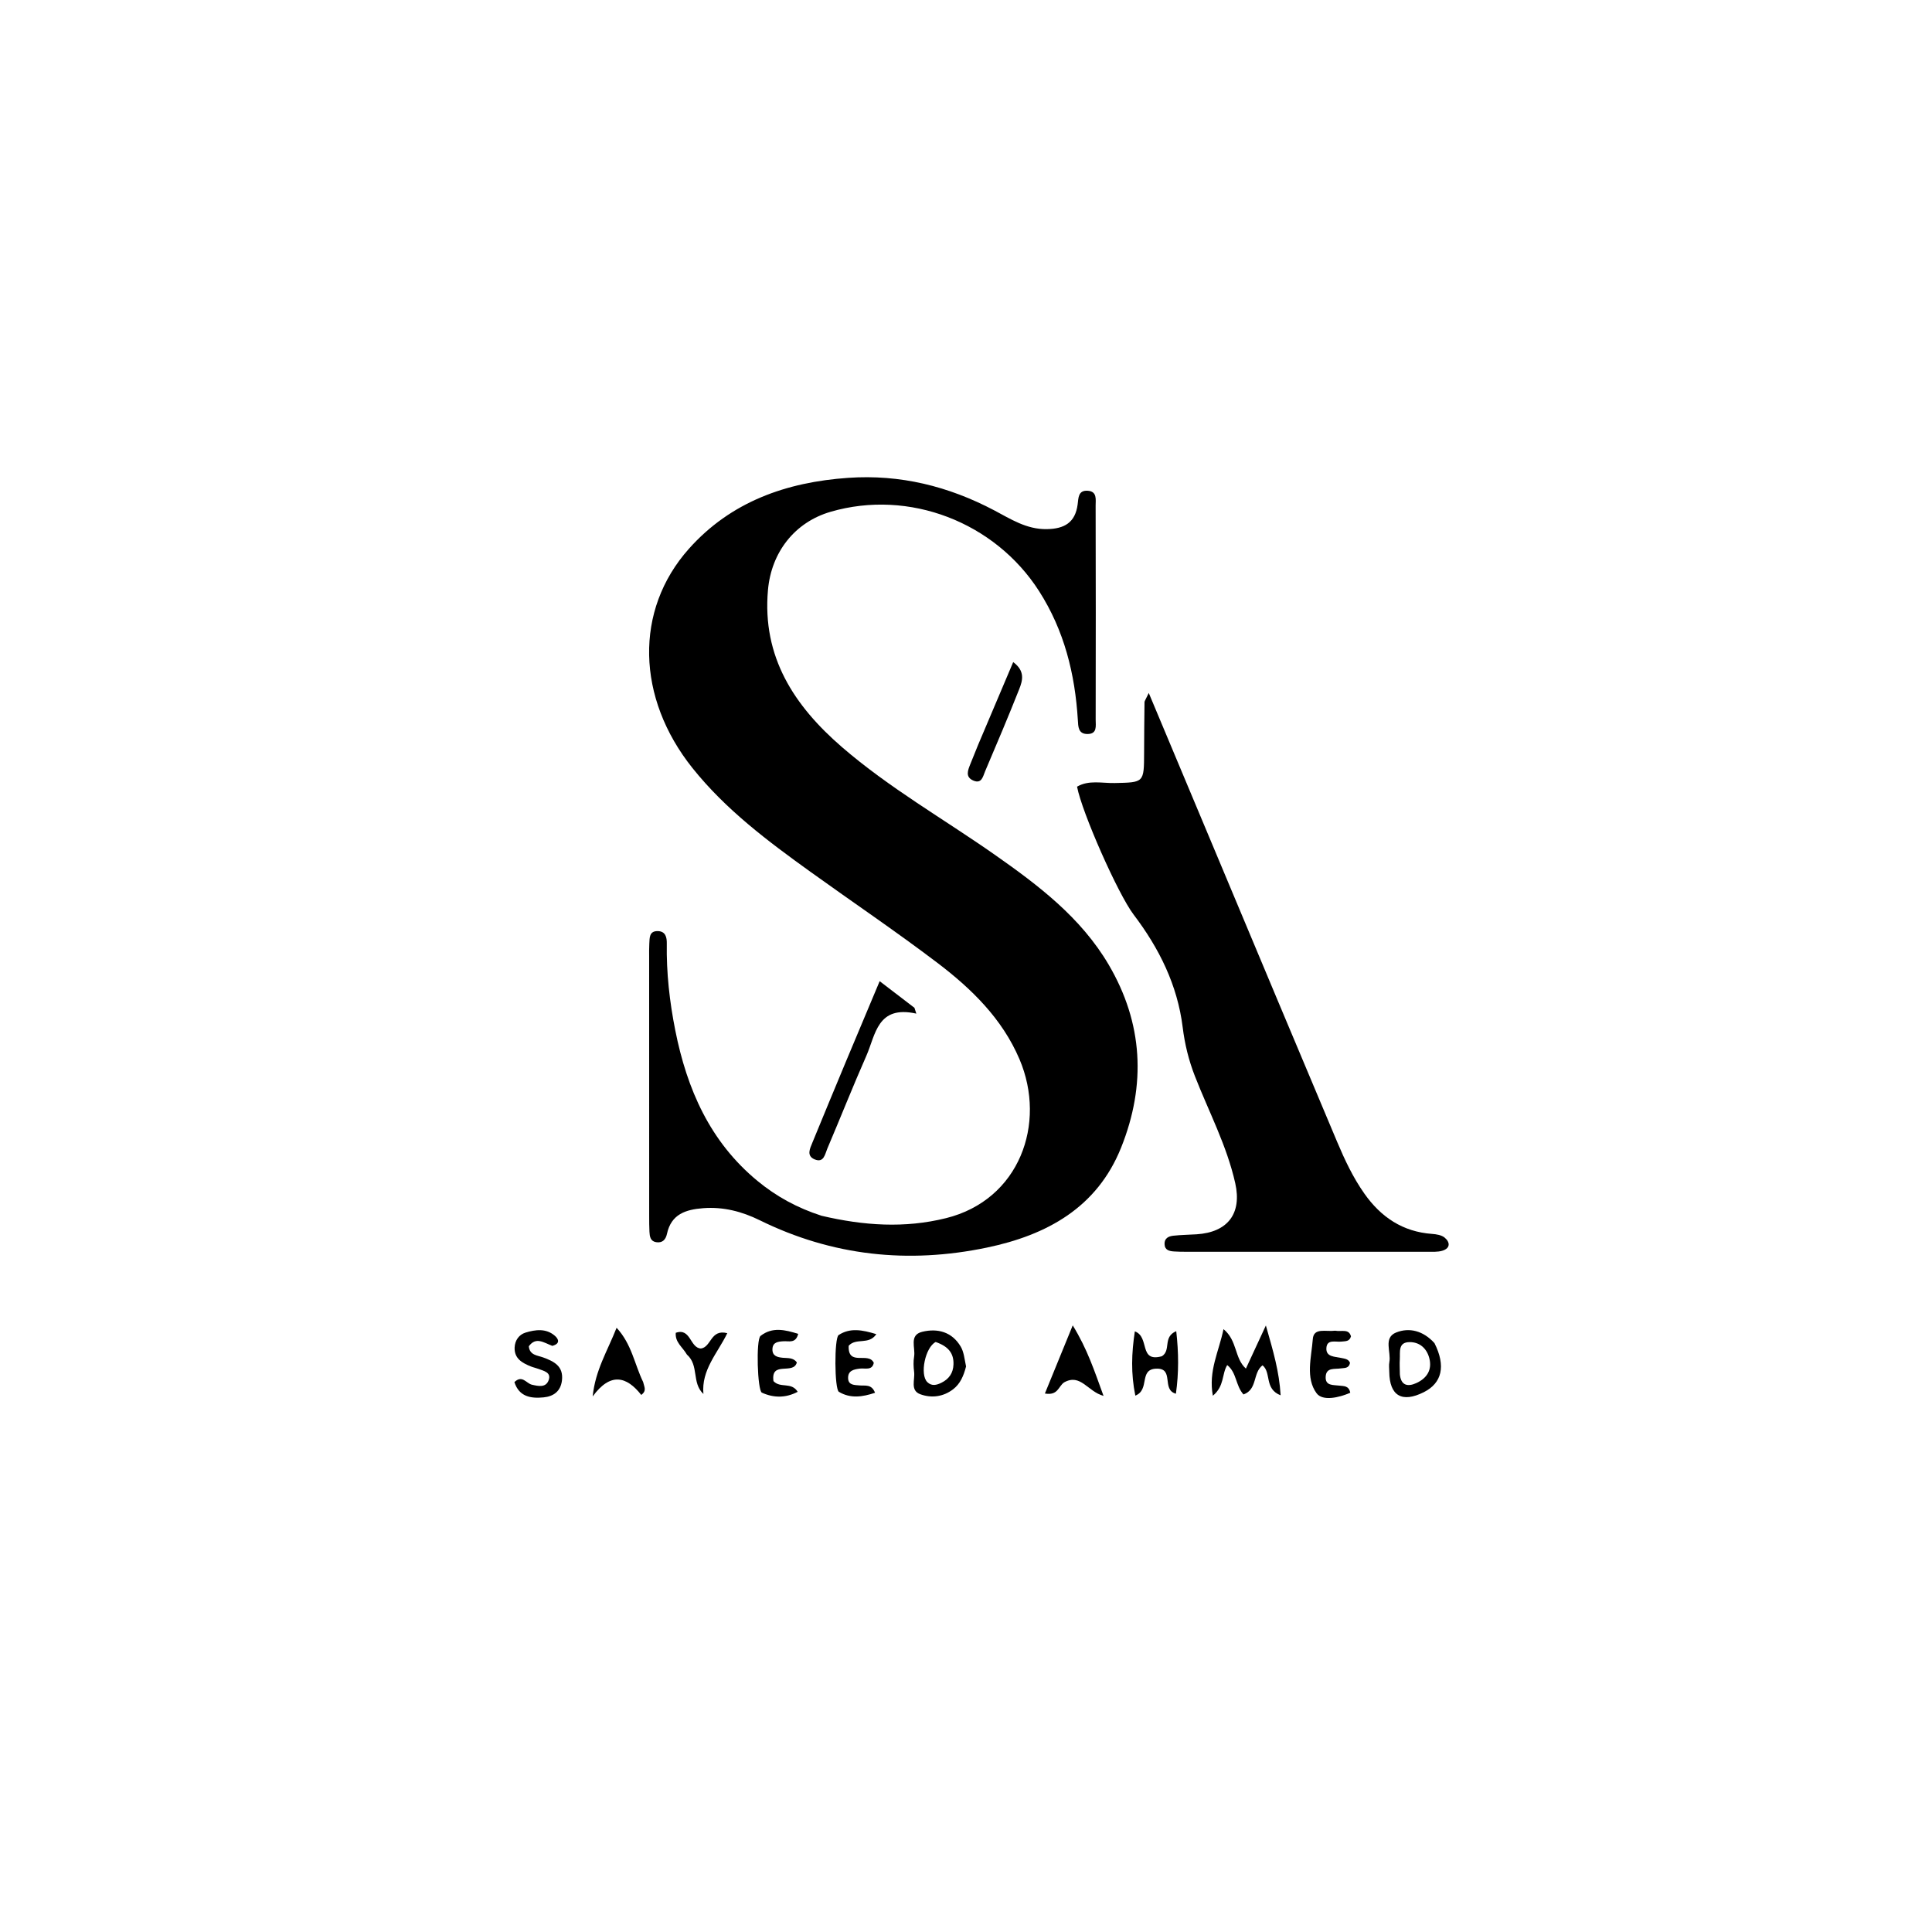 <svg version="1.1" id="Layer_1" xmlns="http://www.w3.org/2000/svg" xmlns:xlink="http://www.w3.org/1999/xlink" x="0px" y="0px"
	 width="100%" viewBox="0 0 496 496" enable-background="new 0 0 496 496" xml:space="preserve">
<path fill="#000000" opacity="1" stroke="none" 
	d="
M210.931,312.125 
	C221.798,314.668 232.244,315.374 242.888,312.731 
	C261.701,308.06 268.769,288.475 261.733,271.937 
	C257.285,261.485 249.361,253.786 240.555,247.111 
	C229.941,239.066 218.887,231.604 208.07,223.825 
	C197.104,215.938 186.308,207.856 177.777,197.18 
	C163.402,179.188 162.791,156.673 176.857,140.89 
	C187.637,128.794 201.884,123.778 217.75,122.677 
	C231.096,121.751 243.484,124.825 255.254,131.027 
	C259.47,133.249 263.53,135.922 268.717,135.844 
	C273.259,135.777 276.059,134.168 276.666,129.474 
	C276.875,127.853 276.784,125.838 279.222,125.986 
	C281.72,126.137 281.277,128.264 281.281,129.799 
	C281.329,148.127 281.328,166.456 281.291,184.784 
	C281.288,186.327 281.76,188.46 279.149,188.442 
	C276.774,188.426 276.818,186.518 276.714,184.839 
	C275.988,173.04 273.246,161.905 266.772,151.777 
	C255.429,134.032 233.38,125.526 213.245,131.388 
	C203.99,134.082 198.019,141.8 197.159,151.47 
	C195.628,168.669 203.914,181.209 216.137,191.784 
	C228.268,202.279 242.237,210.226 255.326,219.395 
	C266.55,227.258 277.472,235.517 284.597,247.609 
	C293.483,262.688 294.263,278.52 287.838,294.584 
	C281.654,310.049 268.742,317.085 253.34,320.297 
	C233.158,324.507 213.657,322.439 195.026,313.263 
	C190.502,311.035 185.707,309.781 180.546,310.174 
	C176.056,310.517 172.32,311.699 171.232,316.755 
	C170.909,318.258 170.06,319.172 168.433,318.9 
	C166.955,318.653 166.796,317.411 166.733,316.223 
	C166.663,314.893 166.664,313.559 166.663,312.226 
	C166.657,290.065 166.656,267.905 166.655,245.744 
	C166.655,244.578 166.626,243.409 166.697,242.246 
	C166.787,240.775 166.646,239.011 168.854,239.041 
	C170.902,239.07 171.211,240.688 171.186,242.225 
	C171.065,249.747 171.9,257.171 173.365,264.529 
	C176.365,279.595 182.251,293.092 194.446,303.158 
	C199.262,307.133 204.611,310.09 210.931,312.125 
z"/>
<path fill="#000000" opacity="1" stroke="none" 
	d="
M312.431,219.665 
	C322.808,244.419 333.024,268.824 343.306,293.201 
	C345.246,297.8 347.378,302.326 350.274,306.433 
	C354.526,312.464 360.106,316.236 367.648,316.779 
	C368.765,316.86 370.098,317.072 370.897,317.742 
	C372.306,318.922 372.376,320.46 370.311,321.091 
	C369.077,321.469 367.676,321.362 366.35,321.363 
	C345.7,321.376 325.05,321.372 304.4,321.367 
	C303.401,321.367 302.401,321.351 301.405,321.285 
	C300.187,321.205 299.033,320.954 298.974,319.396 
	C298.916,317.867 300.038,317.374 301.228,317.242 
	C303.21,317.023 305.213,317.008 307.205,316.88 
	C315.199,316.363 318.867,311.566 317.127,303.779 
	C314.971,294.127 310.323,285.394 306.761,276.264 
	C305.17,272.187 304.166,268.077 303.631,263.744 
	C302.291,252.889 297.585,243.436 291.035,234.807 
	C287.015,229.512 277.749,208.557 276.512,201.96 
	C279.548,200.188 282.941,201.095 286.151,201.028 
	C293.705,200.87 293.7,200.97 293.724,193.244 
	C293.737,188.917 293.773,184.589 293.829,180.262 
	C293.833,179.965 294.09,179.671 294.921,177.908 
	C300.986,192.361 306.64,205.833 312.431,219.665 
z"/>
<path fill="#000000" opacity="1" stroke="none" 
	d="
M217.262,272.325 
	C220.159,265.463 222.887,258.944 225.835,251.898 
	C229.306,254.554 232.035,256.642 234.764,258.73 
	C234.925,259.229 235.086,259.727 235.247,260.226 
	C225.212,257.992 224.804,265.639 222.417,271.052 
	C218.937,278.945 215.767,286.975 212.386,294.913 
	C211.8,296.289 211.513,298.634 209.148,297.648 
	C206.982,296.744 207.923,294.904 208.552,293.371 
	C211.387,286.465 214.243,279.568 217.262,272.325 
z"/>
<path fill="#000000" opacity="1" stroke="none" 
	d="
M319.235,357.995 
	C317.176,355.686 317.528,352.408 315.061,350.451 
	C313.643,352.762 314.389,355.833 311.376,358.326 
	C310.185,351.954 312.918,347.012 314.11,341.229 
	C317.714,344.184 316.871,348.657 319.857,351.36 
	C321.385,348.063 322.868,344.864 324.986,340.291 
	C326.886,346.937 328.419,352.101 328.772,358.216 
	C324.513,356.553 326.455,352.392 324.129,350.516 
	C321.573,352.451 322.871,356.73 319.235,357.995 
z"/>
<path fill="#000000" opacity="1" stroke="none" 
	d="
M251.116,191.212 
	C254.159,184.042 257.048,177.221 260.116,169.98 
	C263.246,172.28 262.522,174.749 261.663,176.92 
	C258.859,184.004 255.886,191.022 252.898,198.032 
	C252.369,199.272 252.054,201.312 249.904,200.403 
	C247.736,199.487 248.486,197.75 249.109,196.171 
	C249.716,194.63 250.344,193.096 251.116,191.212 
z"/>
<path fill="#000000" opacity="1" stroke="none" 
	d="
M273.191,354.896 
	C271.671,355.933 271.659,358.337 268.254,357.757 
	C270.554,352.126 272.754,346.741 275.401,340.262 
	C279.174,346.401 280.952,351.907 283.311,358.374 
	C279.171,357.208 277.431,352.547 273.191,354.896 
z"/>
<path fill="#000000" opacity="1" stroke="none" 
	d="
M165.113,354.802 
	C165.377,356.058 166.117,357.017 164.628,358.119 
	C160.879,353.335 156.721,352.242 152.16,358.508 
	C152.82,351.782 155.949,346.852 158.297,340.876 
	C162.204,345.114 162.867,350.161 165.113,354.802 
z"/>
<path fill="#000000" opacity="1" stroke="none" 
	d="
M141.793,345.523 
	C139.549,344.665 137.588,343.127 135.762,345.634 
	C135.977,347.943 137.976,347.954 139.423,348.484 
	C142.26,349.522 144.701,350.741 144.269,354.408 
	C143.938,357.211 142.078,358.499 139.561,358.747 
	C136.299,359.069 133.274,358.601 132.062,354.827 
	C134.066,352.886 135.134,355.174 136.558,355.495 
	C138.233,355.873 140.155,356.312 140.863,354.31 
	C141.57,352.312 139.602,351.963 138.239,351.437 
	C137.62,351.198 136.956,351.073 136.34,350.827 
	C134.088,349.93 132.002,348.801 132.12,345.933 
	C132.194,344.121 133.241,342.63 134.912,342.119 
	C137.477,341.336 140.216,340.972 142.479,342.959 
	C143.391,343.759 143.913,344.955 141.793,345.523 
z"/>
<path fill="#000000" opacity="1" stroke="none" 
	d="
M368.27,344.819 
	C371.24,350.718 370.184,355.075 365.539,357.409 
	C359.922,360.232 356.723,358.346 356.666,352.177 
	C356.658,351.345 356.535,350.488 356.688,349.685 
	C357.182,347.087 355.075,343.424 358.441,342.084 
	C361.78,340.755 365.354,341.602 368.27,344.819 
M359.386,352.815 
	C359.65,355.673 361.352,356.097 363.589,355.086 
	C366.315,353.854 367.734,351.68 366.935,348.652 
	C366.283,346.18 364.481,344.543 361.89,344.559 
	C358.844,344.577 359.501,347.139 359.37,349.027 
	C359.302,350.02 359.359,351.022 359.386,352.815 
z"/>
<path fill="#000000" opacity="1" stroke="none" 
	d="
M248.014,350.809 
	C247.372,353.309 246.487,355.282 244.718,356.647 
	C242.159,358.624 239.102,358.992 236.241,357.932 
	C233.617,356.959 234.937,354.197 234.682,352.203 
	C234.515,350.9 234.461,349.529 234.681,348.243 
	C235.059,346.025 233.32,342.758 236.743,341.915 
	C240.696,340.942 244.417,341.928 246.65,345.721 
	C247.455,347.089 247.609,348.839 248.014,350.809 
M240.216,344.529 
	C237.546,345.881 236.073,352.889 238.079,354.835 
	C239.212,355.934 240.474,355.597 241.713,354.98 
	C243.638,354.021 244.701,352.504 244.785,350.32 
	C244.893,347.481 243.528,345.672 240.216,344.529 
z"/>
<path fill="#000000" opacity="1" stroke="none" 
	d="
M342.762,341.631 
	C344.491,341.93 346.282,341.058 346.833,343.077 
	C346.459,344.472 345.374,344.297 344.414,344.422 
	C342.918,344.615 340.597,343.682 340.518,346.186 
	C340.448,348.386 342.692,348.266 344.248,348.611 
	C345.193,348.821 346.204,348.856 346.59,349.899 
	C346.271,351.402 345.107,351.16 344.203,351.308 
	C342.654,351.56 340.506,350.994 340.342,353.381 
	C340.172,355.861 342.297,355.517 343.883,355.733 
	C344.971,355.881 346.291,355.686 346.65,357.56 
	C343.719,358.842 339.525,359.763 338,357.686 
	C335.117,353.76 336.675,348.463 337.033,343.791 
	C337.266,340.758 340.354,341.939 342.762,341.631 
z"/>
<path fill="#000000" opacity="1" stroke="none" 
	d="
M298.298,348.184 
	C300.736,346.615 298.429,343.264 301.975,341.745 
	C302.6,347.278 302.652,352.405 301.89,357.806 
	C298.071,356.796 301.613,351.177 296.807,351.375 
	C292.31,351.561 295.281,356.793 291.472,358.297 
	C290.308,352.6 290.497,347.406 291.346,341.799 
	C295.265,343.244 292.259,349.846 298.298,348.184 
z"/>
<path fill="#000000" opacity="1" stroke="none" 
	d="
M198.572,354.566 
	C200.351,356.486 203.17,354.691 204.789,357.319 
	C201.662,358.955 198.589,358.891 195.594,357.532 
	C194.458,357.017 194.04,343.919 195.254,342.965 
	C198.274,340.591 201.583,341.391 204.921,342.444 
	C204.281,344.968 202.532,344.25 201.168,344.339 
	C199.768,344.431 198.373,344.541 198.308,346.352 
	C198.244,348.141 199.588,348.448 200.999,348.582 
	C202.263,348.702 203.649,348.497 204.575,349.762 
	C203.733,353.081 197.842,349.222 198.572,354.566 
z"/>
<path fill="#000000" opacity="1" stroke="none" 
	d="
M217.882,345.5 
	C217.643,350.917 222.966,346.934 224.327,349.875 
	C223.923,351.924 222.096,351.2 220.794,351.354 
	C219.177,351.545 217.671,351.874 217.733,353.83 
	C217.79,355.669 219.375,355.551 220.705,355.681 
	C222.079,355.815 223.764,355.264 224.648,357.563 
	C221.431,358.645 218.328,359.102 215.369,357.324 
	C214.224,356.637 214.152,343.499 215.302,342.745 
	C218.251,340.811 221.39,341.42 224.978,342.515 
	C223.032,345.399 219.798,343.346 217.882,345.5 
z"/>
<path fill="#000000" opacity="1" stroke="none" 
	d="
M176.347,347.753 
	C175.203,345.781 173.282,344.621 173.489,342.17 
	C177.372,340.814 177.116,346.099 179.964,346.197 
	C182.632,345.833 182.401,341.148 186.713,342.267 
	C184.247,347.377 180.017,351.666 180.588,357.875 
	C177.51,354.994 179.536,350.572 176.347,347.753 
z"/>
</svg>